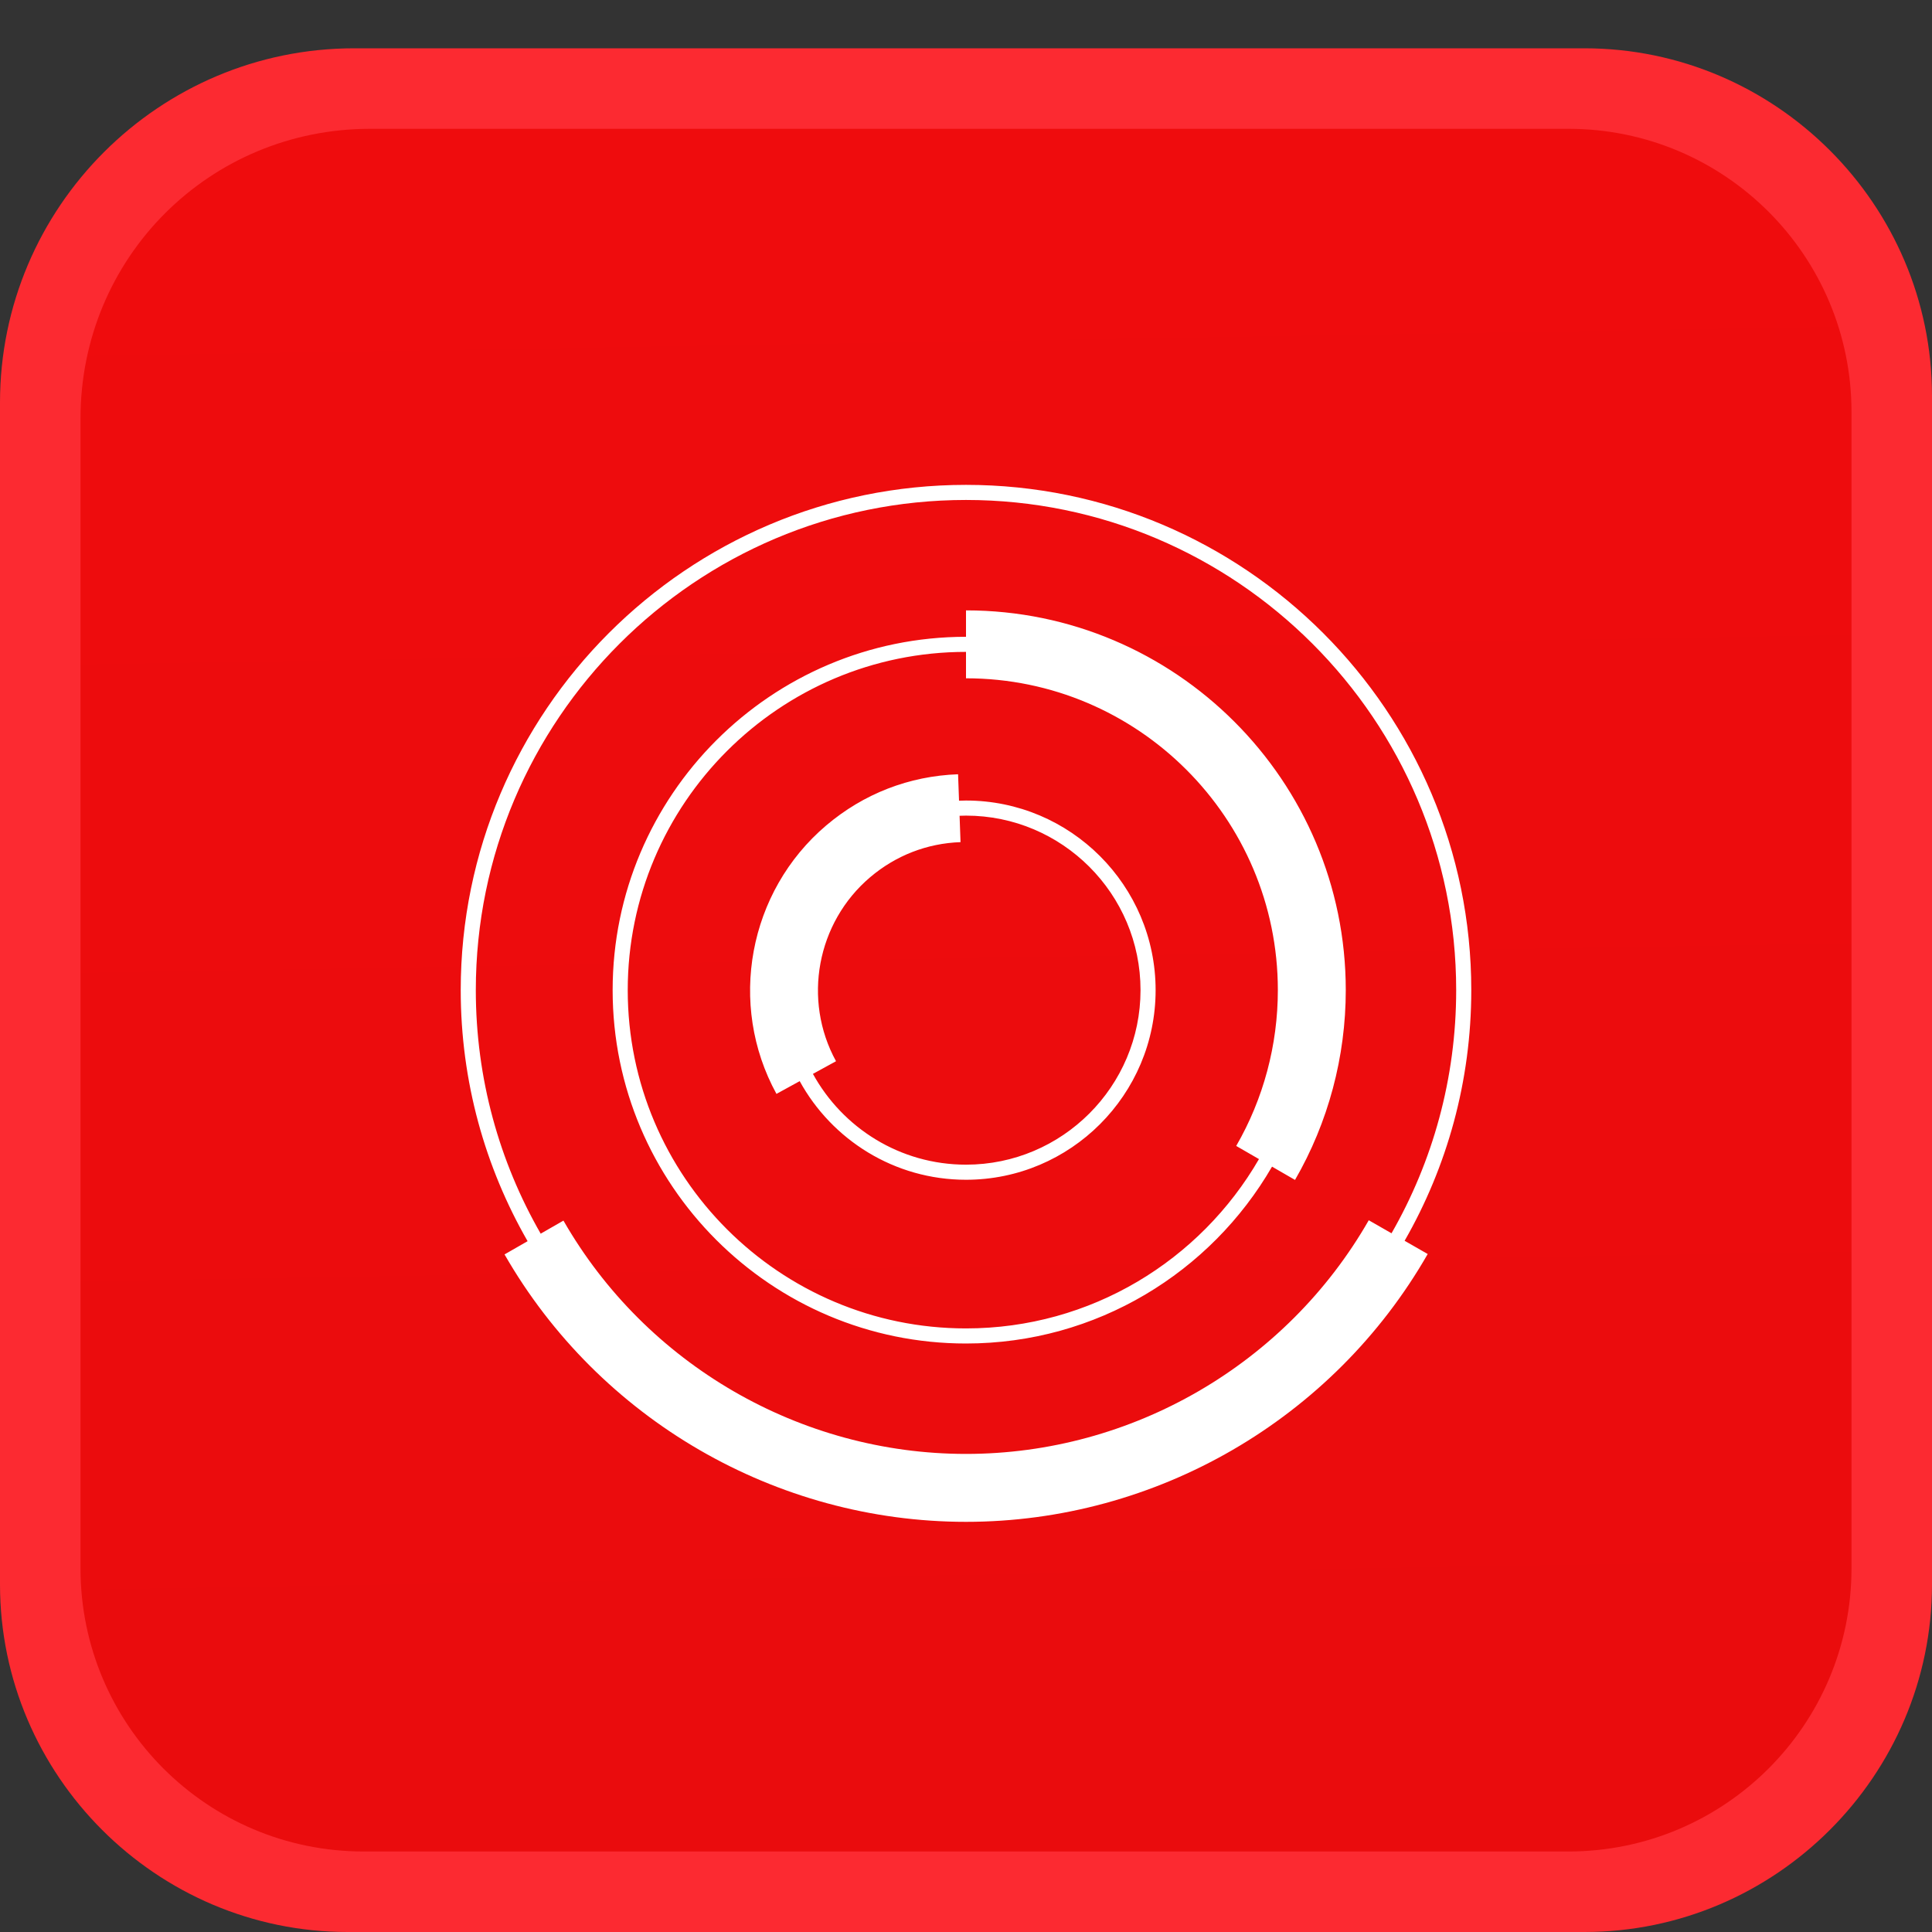 <svg xmlns="http://www.w3.org/2000/svg" enable-background="new 0 0 512 512" version="1" viewBox="0 0 512 512"><rect x="0" y="0" width="512" height="512" fill="#333333" stroke="none"/><path fill="#FC2A31" d="M93.867,12.8h326.016C470.547,12.8,512,54.253,512,104.918v314.965C512,470.547,470.547,512,419.883,512
			H92.118C41.453,512,0,470.547,0,419.882V106.667C0,54.933,42.134,12.8,93.867,12.8"/><linearGradient id="a" x1="252.453" x2="260.623" y1="49.649" y2="539.862" gradientUnits="userSpaceOnUse"><stop offset="0" stop-color="#ef0c0d"/><stop offset="1" stop-color="#e90c0d"/></linearGradient><path fill="url(#a)" d="M98.133,34.133h317.482c41.45,0,75.051,33.601,75.051,75.051v306.431
			c0,41.45-33.602,75.051-75.051,75.051H96.384c-41.45,0-75.051-33.601-75.051-75.051V110.933
			C21.333,68.267,55.466,34.133,98.133,34.133"/><path fill="#FFF" d="M389.904,262.399c0-73.835-60.069-133.904-133.904-133.904s-133.904,60.069-133.904,133.904
		c0,24.197,6.452,46.915,17.725,66.526l-6.114,3.508c25.085,43.714,71.945,70.87,122.293,70.87c50.4,0,97.284-27.198,122.356-70.979
		l-6.119-3.504C383.474,309.234,389.904,286.554,389.904,262.399z M362.735,323.379c-21.873,38.196-62.771,61.925-106.735,61.925
		c-43.918,0-84.796-23.691-106.681-61.829l-6.03,3.46c-10.935-19.024-17.194-41.062-17.194-64.535
		c0-71.629,58.275-129.904,129.904-129.904c71.63,0,129.904,58.275,129.904,129.904c0,23.432-6.238,45.433-17.137,64.434
		L362.735,323.379z M256,161.756v7c-51.635,0-93.644,42.008-93.644,93.644c0,51.635,42.008,93.644,93.644,93.644
		c34.611,0,64.894-18.876,81.102-46.872l6.092,3.521c8.799-15.224,13.449-32.614,13.449-50.292
		C356.644,206.904,311.495,161.756,256,161.756z M327.61,303.686l6.03,3.485c-15.515,26.802-44.506,44.873-77.64,44.873
		c-49.43,0-89.644-40.214-89.644-89.644S206.57,172.756,256,172.756v7c45.569,0,82.644,37.074,82.644,82.644
		C338.644,276.919,334.828,291.195,327.61,303.686z M256,212.149c-0.619,0-1.233,0.024-1.847,0.047l-0.253-7.01
		c-12.952,0.468-25.031,5.155-34.935,13.555c-20.648,17.516-26.197,47.438-13.194,71.149l6.157-3.377
		c8.549,15.562,25.097,26.136,44.072,26.136c27.708,0,50.25-22.542,50.25-50.25S283.708,212.149,256,212.149z M256,308.649
		c-17.466,0-32.697-9.734-40.565-24.059l6.119-3.356c-8.91-16.247-5.102-36.756,9.056-48.767c6.79-5.759,15.068-8.973,23.94-9.293
		l-0.252-6.982c0.566-0.021,1.132-0.043,1.702-0.043c25.502,0,46.25,20.748,46.25,46.25C302.25,287.901,281.502,308.649,256,308.649
		z"/></svg>